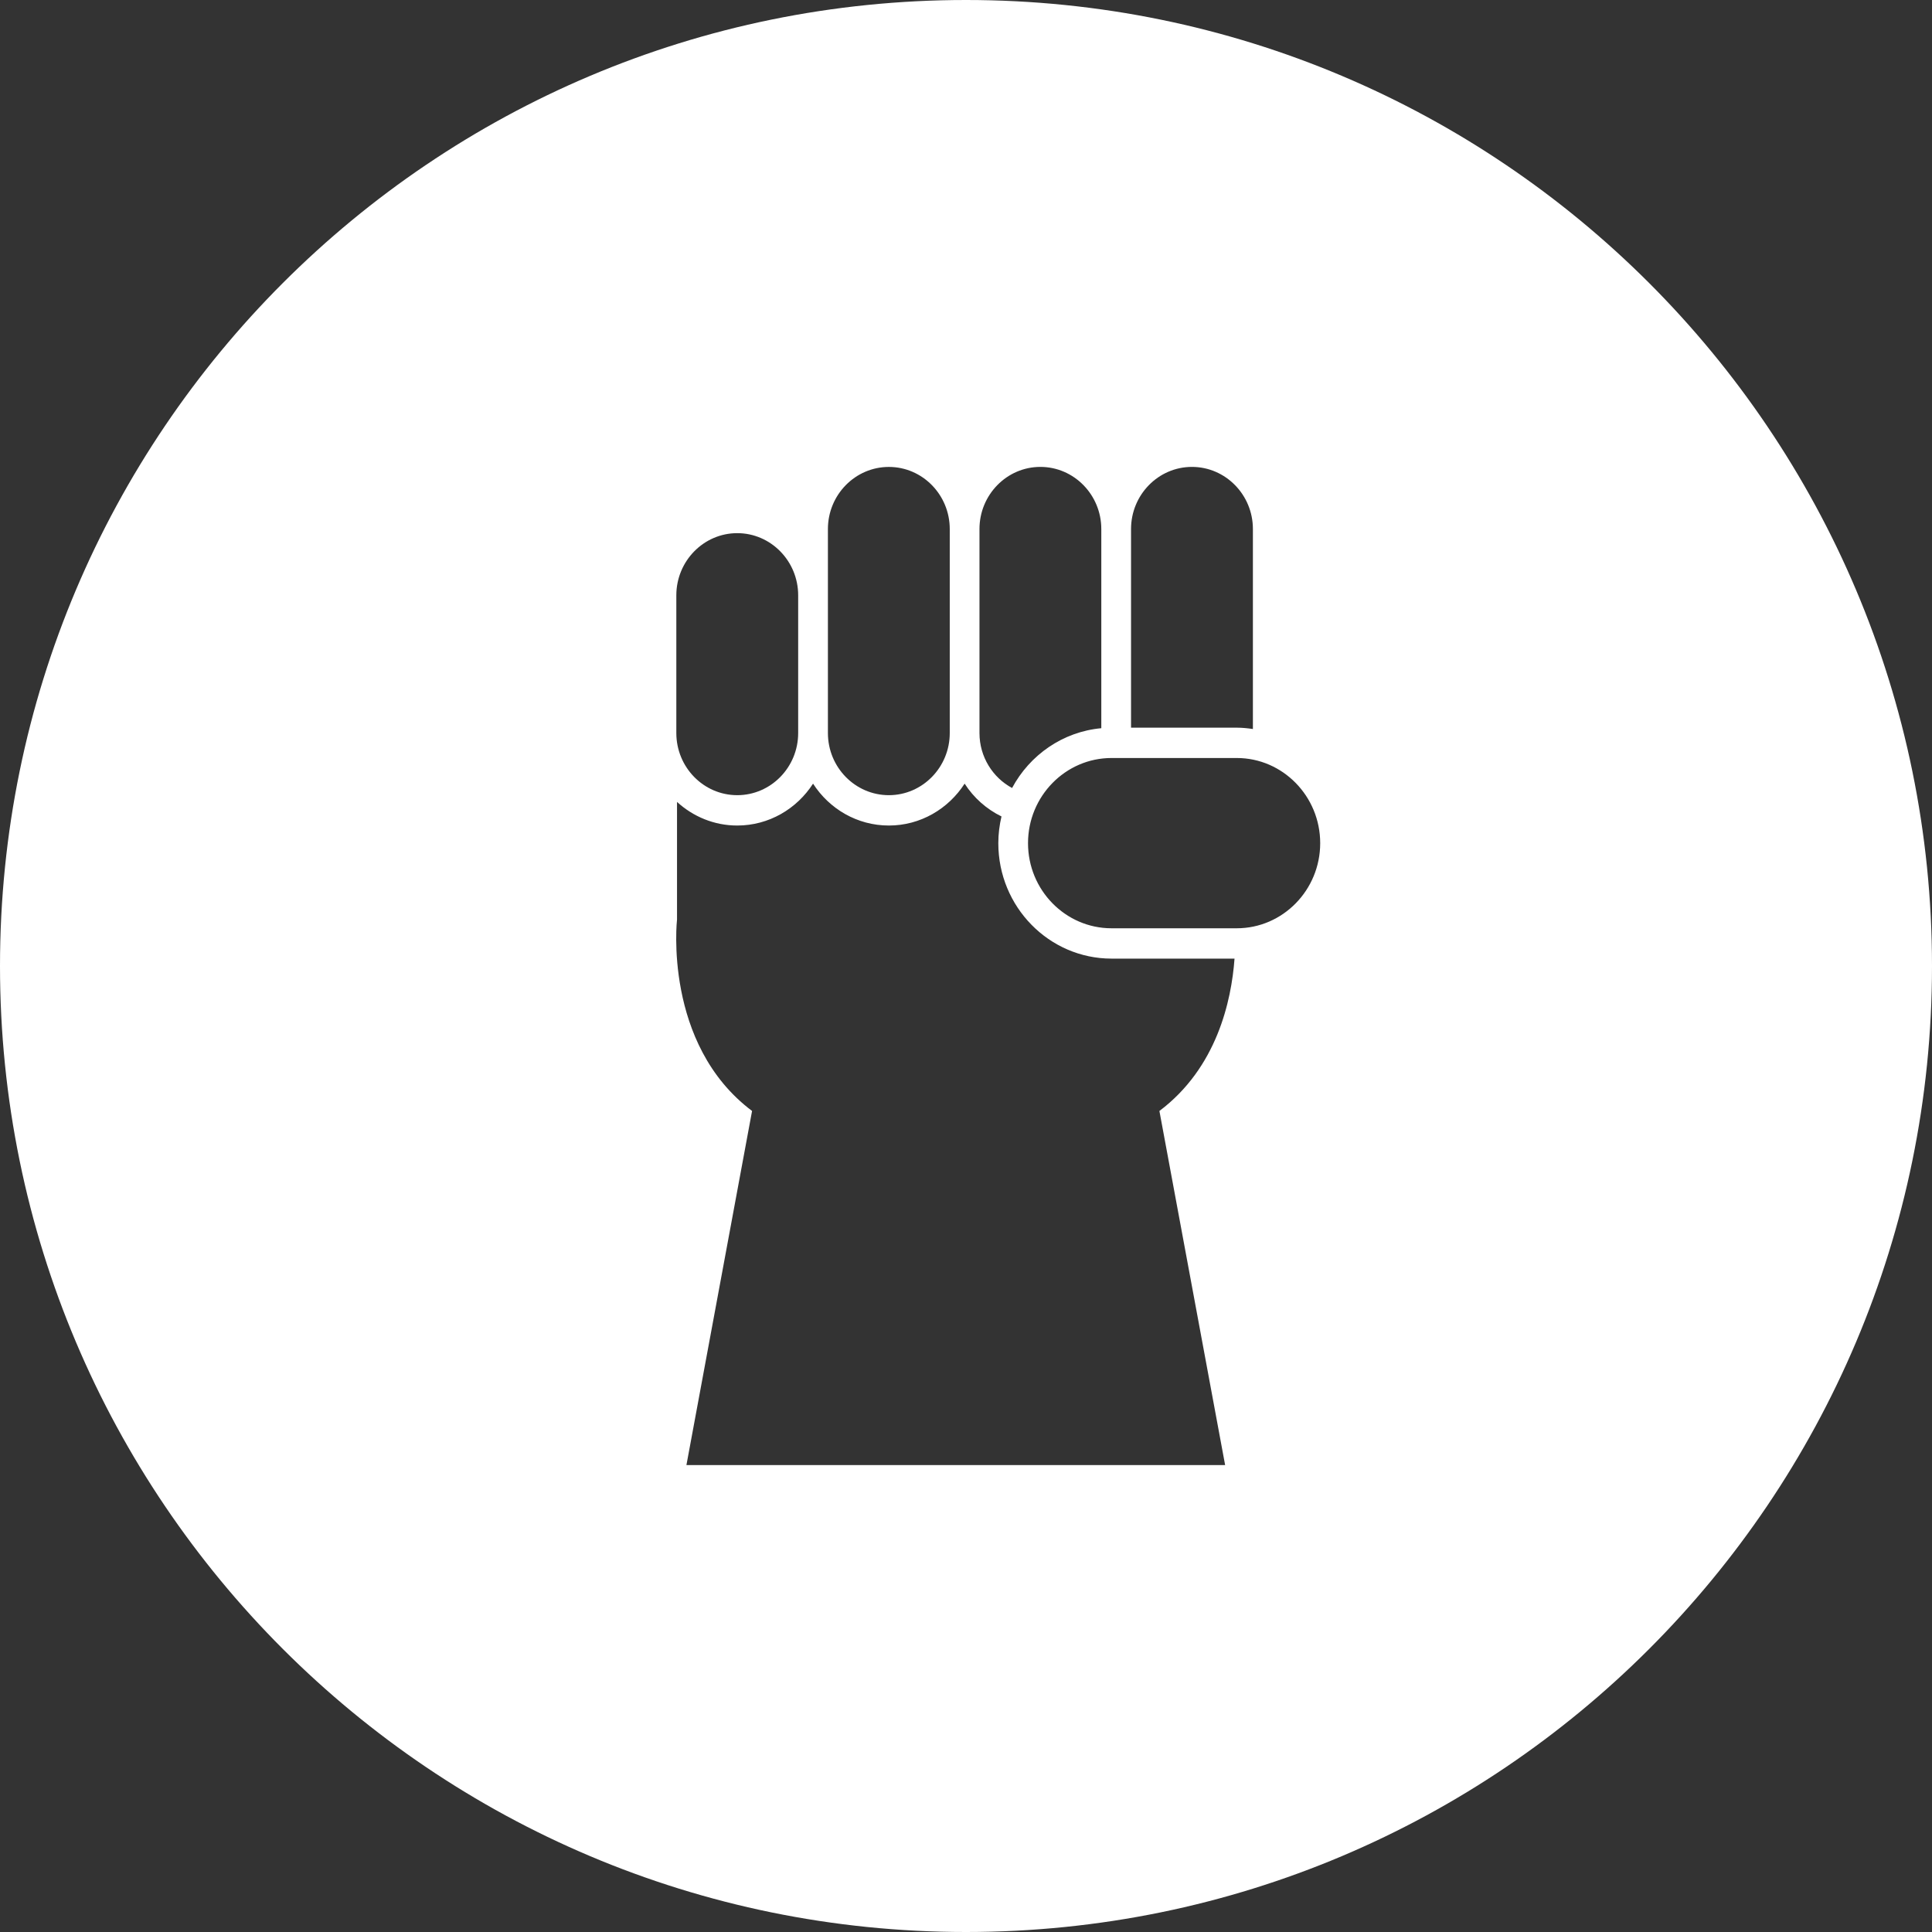 <?xml version="1.0" encoding="UTF-8"?>
<svg width="120px" height="120px" viewBox="0 0 120 120" version="1.1" xmlns="http://www.w3.org/2000/svg" xmlns:xlink="http://www.w3.org/1999/xlink">
    <rect x="0" y="0" width="120" height="120" fill="#333333" stroke="none"/>
    <!-- Generator: Sketch 51.1 (57501) - http://www.bohemiancoding.com/sketch -->
    <title>flow_e</title>
    <desc>Created with Sketch.</desc>
    <defs></defs>
    <g id="参考" stroke="none" stroke-width="1" fill="none" fill-rule="evenodd">
        <g id="创玉印业" transform="translate(-1120, -4696)" fill="#FFFFFF">
            <path d="M1180,4816 C1146.863,4816 1120,4789.137 1120,4756 C1120,4722.863 1146.863,4696 1180,4696 C1213.137,4696 1240,4722.863 1240,4756 C1240,4789.137 1213.137,4816 1180,4816 Z M1182.007,4748.371 C1182.007,4747.798 1182.079,4747.244 1182.204,4746.711 C1181.272,4746.256 1180.476,4745.548 1179.915,4744.673 C1178.906,4746.237 1177.176,4747.275 1175.209,4747.275 C1173.239,4747.275 1171.506,4746.237 1170.5,4744.673 C1169.493,4746.237 1167.758,4747.275 1165.791,4747.275 C1164.355,4747.275 1163.045,4746.717 1162.051,4745.808 L1162.051,4753.113 C1162.051,4753.113 1161.175,4760.843 1166.712,4765.004 L1162.635,4787 L1196.095,4787 L1192.013,4765.004 C1195.581,4762.322 1196.487,4758.163 1196.679,4755.541 L1189.039,4755.541 C1185.159,4755.541 1182.007,4752.325 1182.007,4748.371 Z M1190.251,4741.197 L1196.817,4741.197 C1197.159,4741.197 1197.491,4741.232 1197.82,4741.28 L1197.82,4728.859 C1197.82,4726.733 1196.121,4725 1194.034,4725 C1191.947,4725 1190.251,4726.733 1190.251,4728.859 L1190.251,4741.197 Z M1182.862,4744.944 C1183.96,4742.893 1186.012,4741.449 1188.404,4741.23 L1188.404,4728.859 C1188.404,4726.733 1186.707,4725 1184.619,4725 C1182.533,4725 1180.837,4726.733 1180.837,4728.859 L1180.837,4741.529 C1180.837,4743.011 1181.661,4744.296 1182.862,4744.944 Z M1178.991,4741.529 L1178.991,4728.861 C1178.991,4726.733 1177.294,4725.002 1175.209,4725.002 C1173.12,4725.002 1171.423,4726.733 1171.423,4728.861 L1171.423,4741.529 C1171.423,4743.66 1173.12,4745.39 1175.209,4745.39 C1177.293,4745.39 1178.991,4743.66 1178.991,4741.529 Z M1169.576,4741.529 L1169.576,4732.976 C1169.576,4730.849 1167.879,4729.115 1165.791,4729.115 C1163.706,4729.115 1162.008,4730.849 1162.008,4732.976 L1162.008,4741.529 C1162.008,4743.66 1163.706,4745.39 1165.791,4745.39 C1167.879,4745.39 1169.576,4743.66 1169.576,4741.529 Z M1196.818,4743.081 L1189.039,4743.081 C1186.179,4743.081 1183.852,4745.454 1183.852,4748.371 C1183.852,4751.286 1186.179,4753.657 1189.039,4753.657 L1196.818,4753.657 C1199.673,4753.657 1202,4751.286 1202,4748.371 C1202,4745.454 1199.673,4743.081 1196.818,4743.081 Z" id="flow_e"></path>
        </g>
    </g>
</svg>